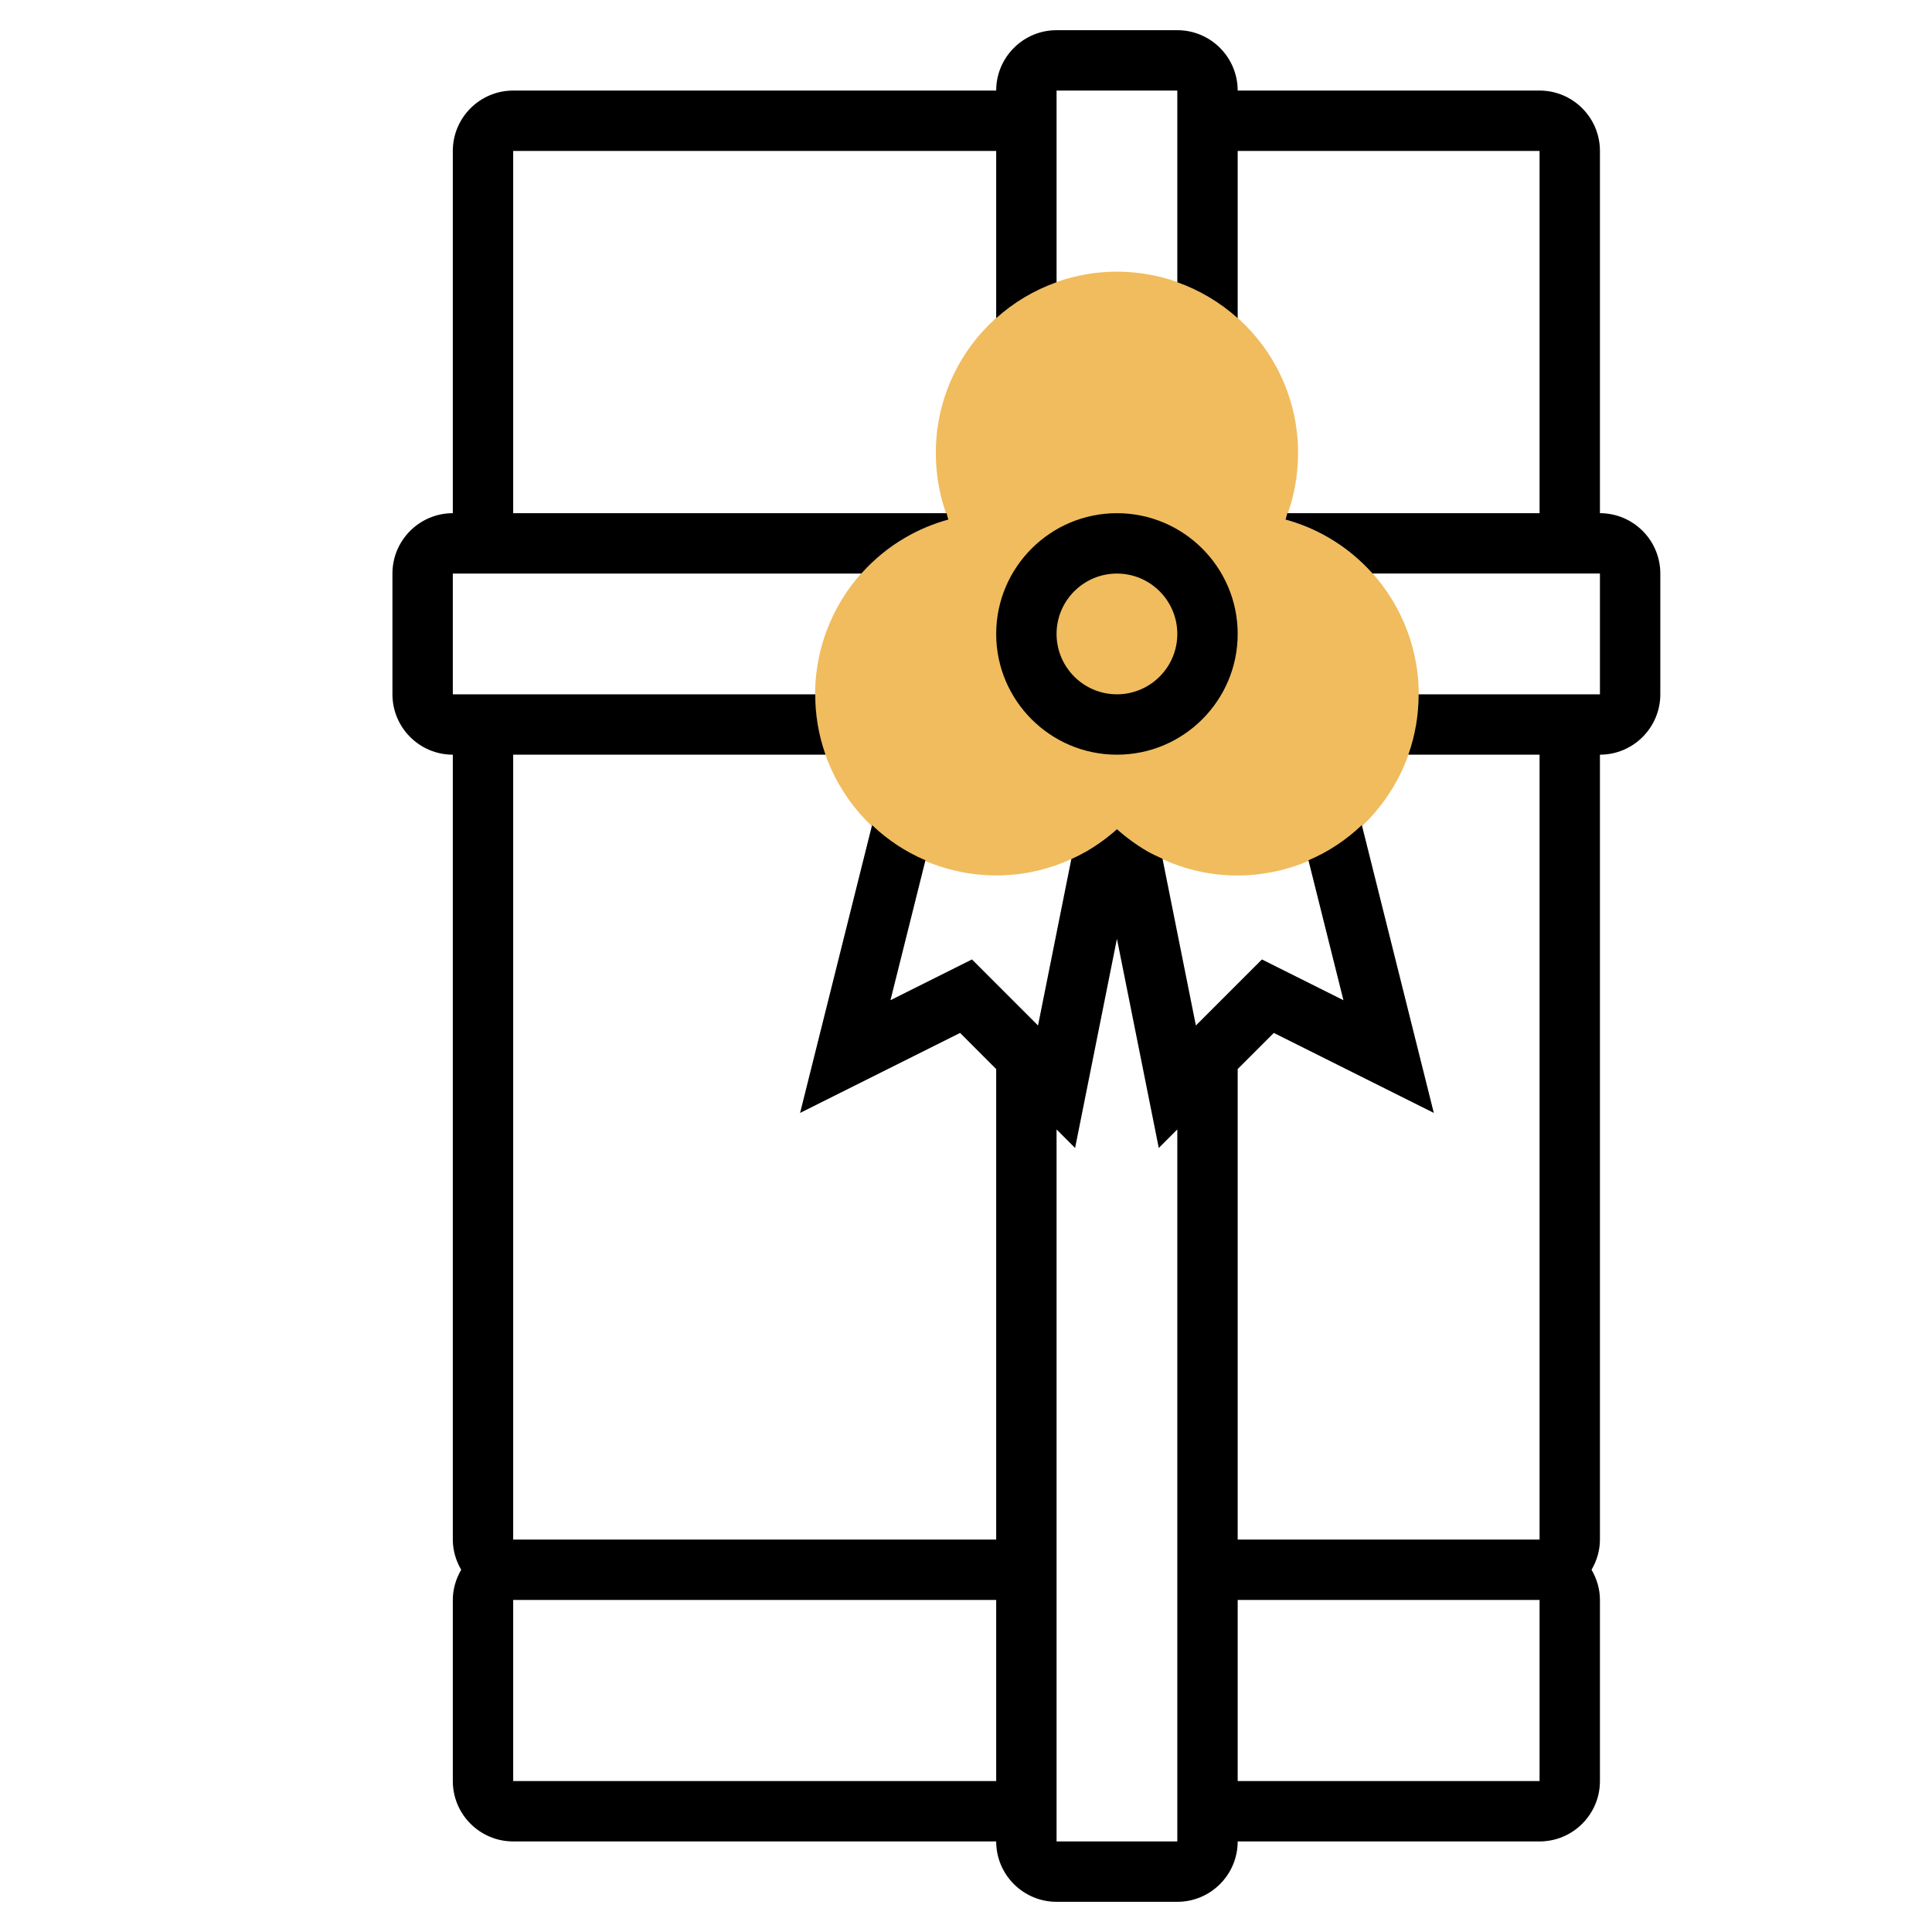 <svg id="_x33_0" enable-background="new 0 0 64 64" height="512" viewBox="0 0 64 64" width="512" xmlns="http://www.w3.org/2000/svg"><g><g><g><path d="m40.988 29.002c-1.039 0-2.064-.272-2.988-.806-.358-.209-.694-.455-1-.729-.305.273-.64.518-.996.726-1.392.803-3.008 1.015-4.557.601-1.549-.415-2.843-1.408-3.644-2.795-1.654-2.865-.669-6.542 2.196-8.196.444-.258.921-.457 1.417-.592-.274-.693-.416-1.44-.416-2.211 0-3.309 2.691-6 6-6s6 2.691 6 6c0 .771-.142 1.518-.417 2.211.497.136.975.335 1.42.594 2.862 1.653 3.848 5.329 2.193 8.194-.801 1.387-2.095 2.38-3.644 2.795-.517.139-1.042.208-1.564.208z" fill="#f0bc5e"/></g></g><g><path d="m53 17v-12c0-1.103-.897-2-2-2h-10c0-1.103-.897-2-2-2h-4c-1.103 0-2 .897-2 2h-16c-1.103 0-2 .897-2 2v12c-1.103 0-2 .897-2 2v4c0 1.103.897 2 2 2v26c0 .366.106.705.278 1-.172.295-.278.634-.278 1v6c0 1.103.897 2 2 2h16c0 1.103.897 2 2 2h4c1.103 0 2-.897 2-2h10c1.103 0 2-.897 2-2v-6c0-.366-.106-.705-.278-1 .172-.295.278-.634.278-1v-26c1.103 0 2-.897 2-2v-4c0-1.103-.897-2-2-2zm-36 42v-6h16v6zm18 2v-23.586l.614.614 1.386-6.929 1.386 6.929.614-.614v23.586zm16-2h-10v-6h10zm2-36h-6.007c.001.671-.109 1.346-.341 2h4.348v26h-10v-15.586l1.197-1.197 5.3 2.65-2.384-9.535c-.515.49-1.107.885-1.769 1.166l1.159 4.635-2.7-1.35-2.188 2.188-1.105-5.524c-.172-.079-.344-.156-.509-.251-.358-.209-.694-.455-1-.729-.305.273-.64.518-.996.726-.169.097-.341.185-.516.265l-1.103 5.513-2.188-2.188-2.7 1.35 1.159-4.635c-.662-.281-1.254-.675-1.769-1.166l-2.384 9.535 5.3-2.65 1.196 1.197v15.586h-16v-26h10.347c-.232-.654-.342-1.329-.341-2h-12.006v-4h13.532c.413-.462.902-.87 1.468-1.196.444-.258.921-.457 1.417-.592-.027-.069-.037-.143-.061-.212h-14.356v-12h16v5.54c.578-.519 1.254-.926 2-1.19v-6.35h4v6.35c.746.265 1.422.672 2 1.19v-5.54h10v12h-8.356c-.024.069-.034.143-.061.211.497.136.975.335 1.42.594.564.326 1.053.733 1.465 1.194h7.532z"/><path d="m37 17c-2.206 0-4 1.794-4 4s1.794 4 4 4 4-1.794 4-4-1.794-4-4-4zm0 6c-1.103 0-2-.897-2-2s.897-2 2-2 2 .897 2 2-.897 2-2 2z"/></g></g></svg>